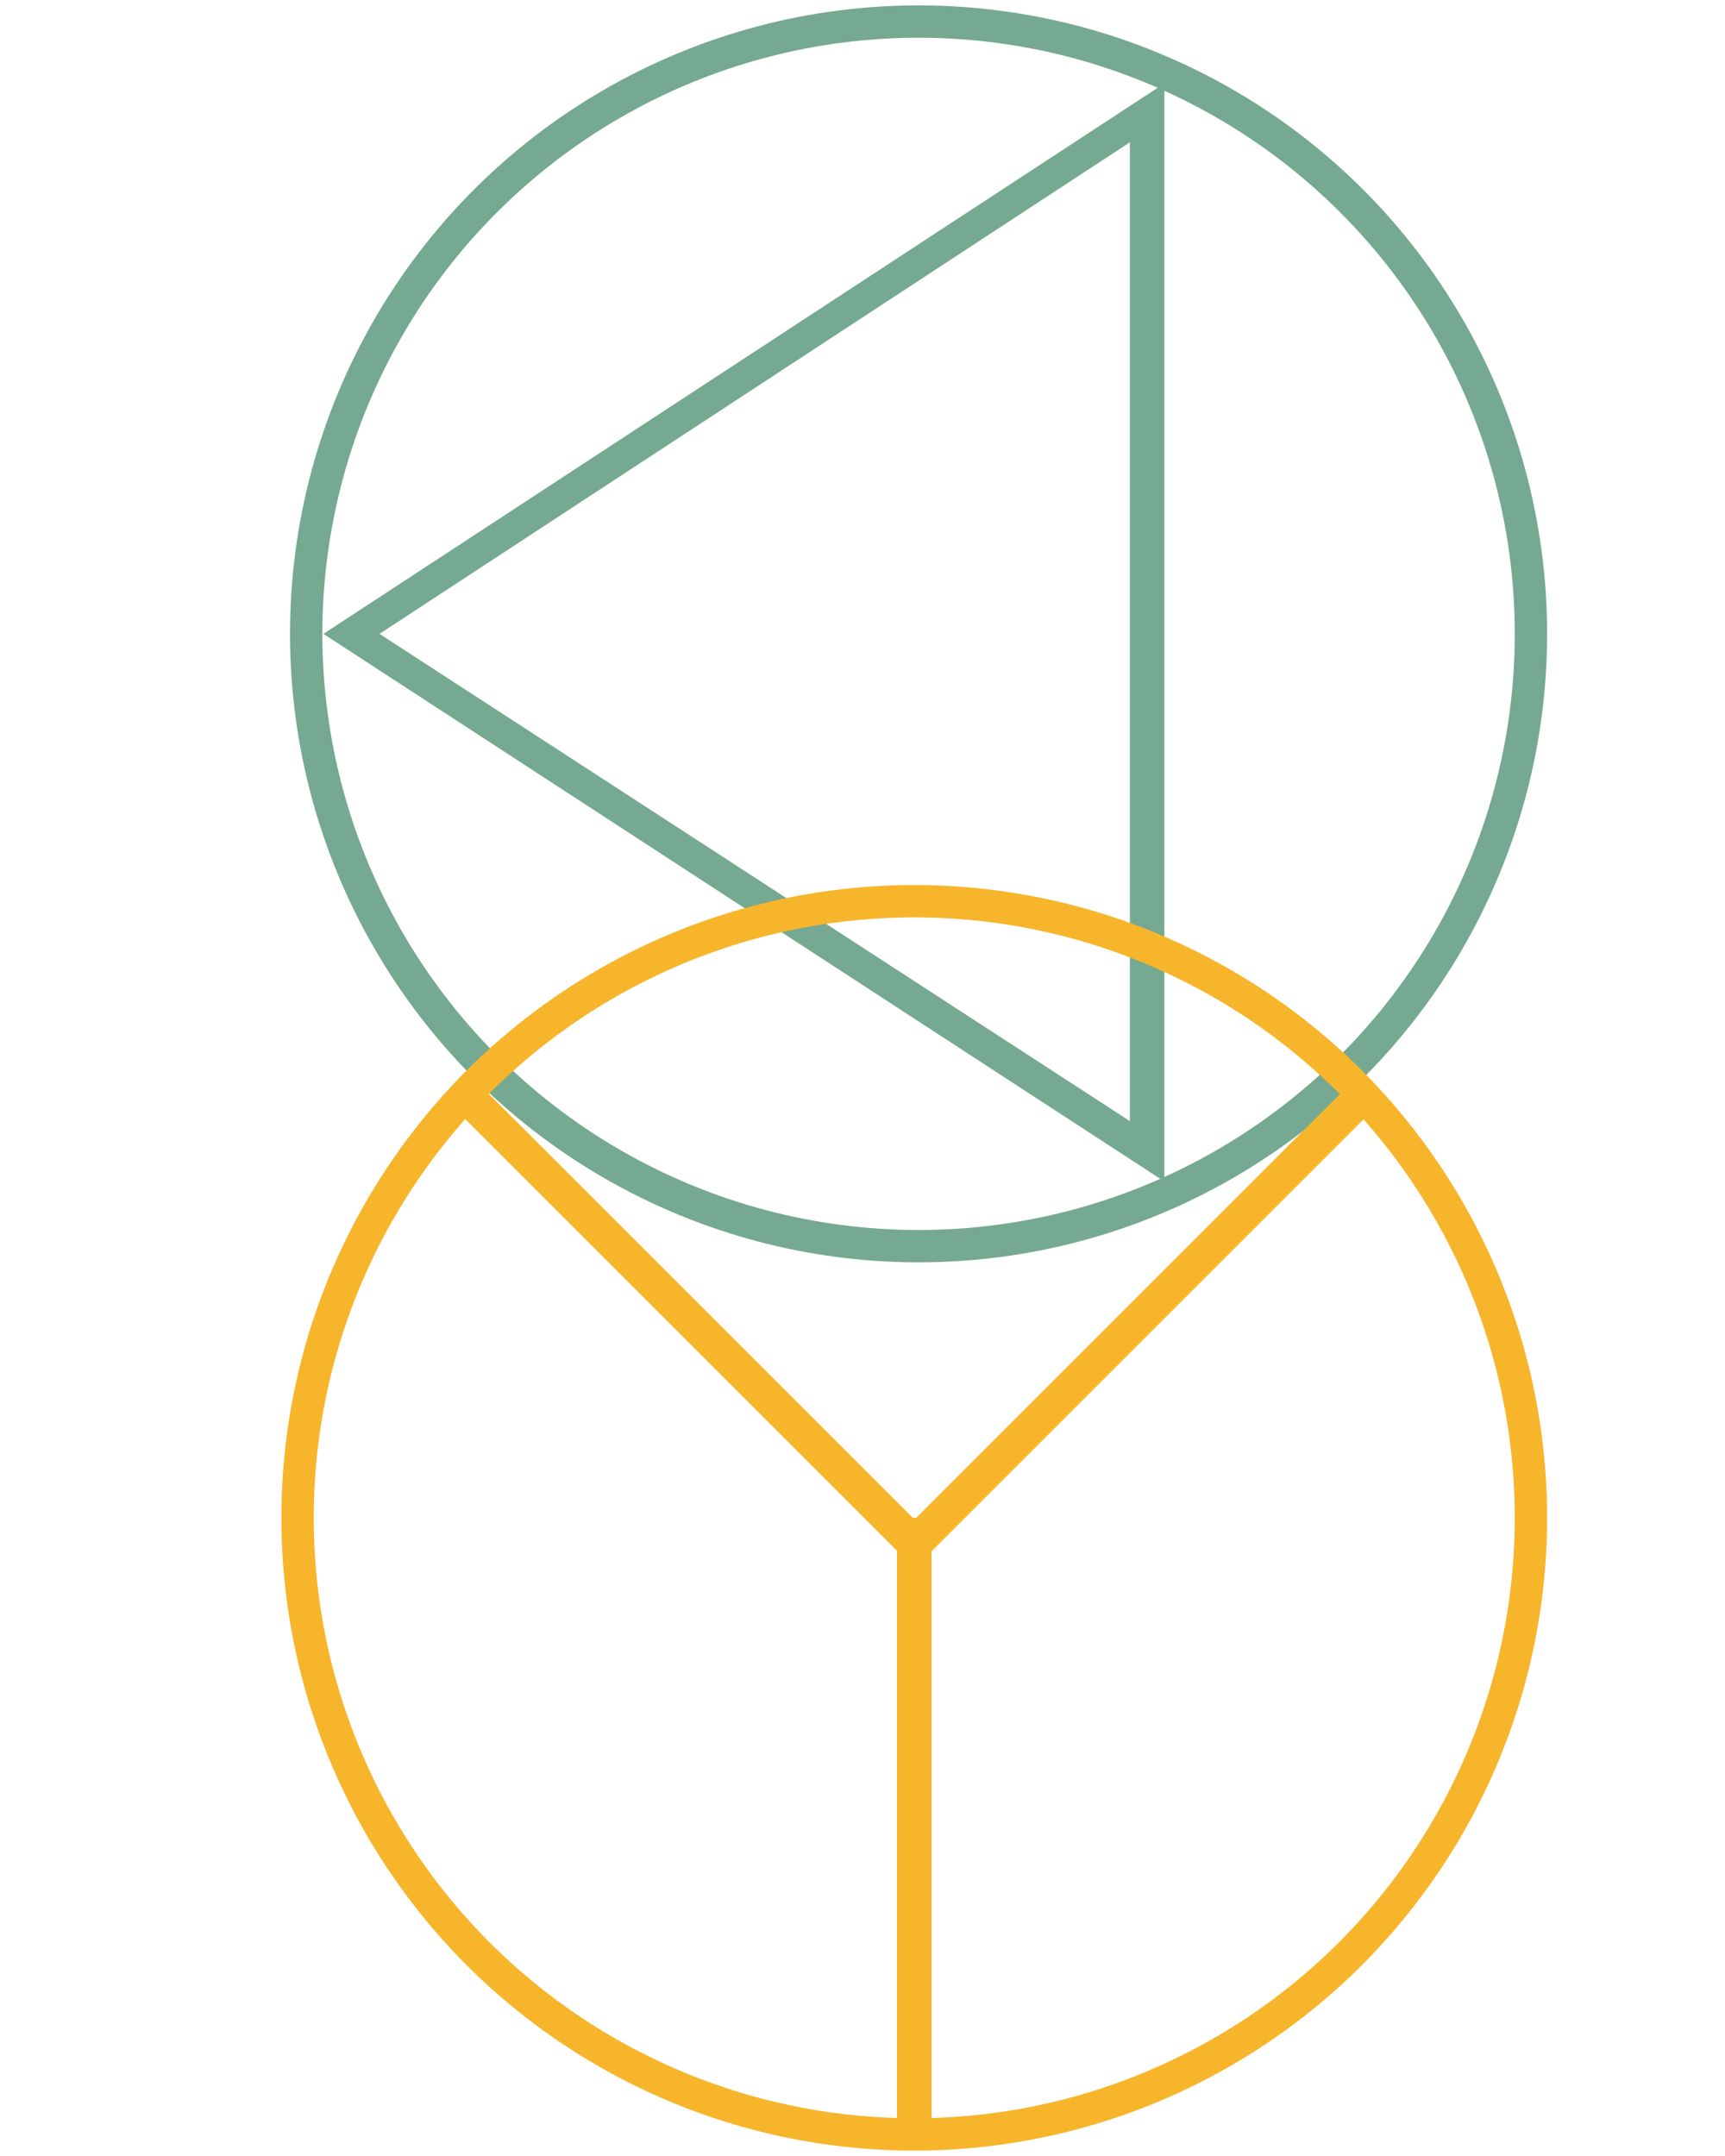<?xml version="1.0" encoding="utf-8"?>
<!-- Generator: Adobe Illustrator 19.0.0, SVG Export Plug-In . SVG Version: 6.00 Build 0)  -->
<svg version="1.1" id="图层_1" xmlns="http://www.w3.org/2000/svg" xmlns:xlink="http://www.w3.org/1999/xlink" x="0px" y="0px"
	 viewBox="0 0 40 50" style="enable-background:new 0 0 40 50;" xml:space="preserve">
<style type="text/css">
	.st0{fill:#75A991;}
	.st1{fill:none;stroke:#75A991;stroke-width:0.75;stroke-miterlimit:10;}
	.st2{fill:none;stroke:#F7B52C;stroke-width:0.75;stroke-miterlimit:10;}
	.st3{fill:#F7B52C;}
</style>
<g id="XMLID_16_">
	<g id="XMLID_28_">
		<path id="XMLID_29_" class="st0" d="M26.2,3.3V26L8.8,14.7L26.2,3.3 M26.9,2L7.5,14.7l19.5,12.7V2L26.9,2z"/>
	</g>
</g>
<circle id="XMLID_26_" class="st1" cx="21.3" cy="14.7" r="14.2"/>
<circle id="XMLID_1_" class="st2" cx="21.2" cy="35.2" r="14.3"/>
<rect id="XMLID_5_" x="20.8" y="35.2" class="st3" width="0.8" height="14.1"/>
<rect id="XMLID_10_" x="15.7" y="23.5" transform="matrix(-0.707 0.707 -0.707 -0.707 49.148 40.983)" class="st3" width="0.8" height="14.3"/>
<rect id="XMLID_11_" x="25.9" y="23.5" transform="matrix(0.707 0.707 -0.707 0.707 29.424 -9.601)" class="st3" width="0.8" height="14.4"/>
</svg>
